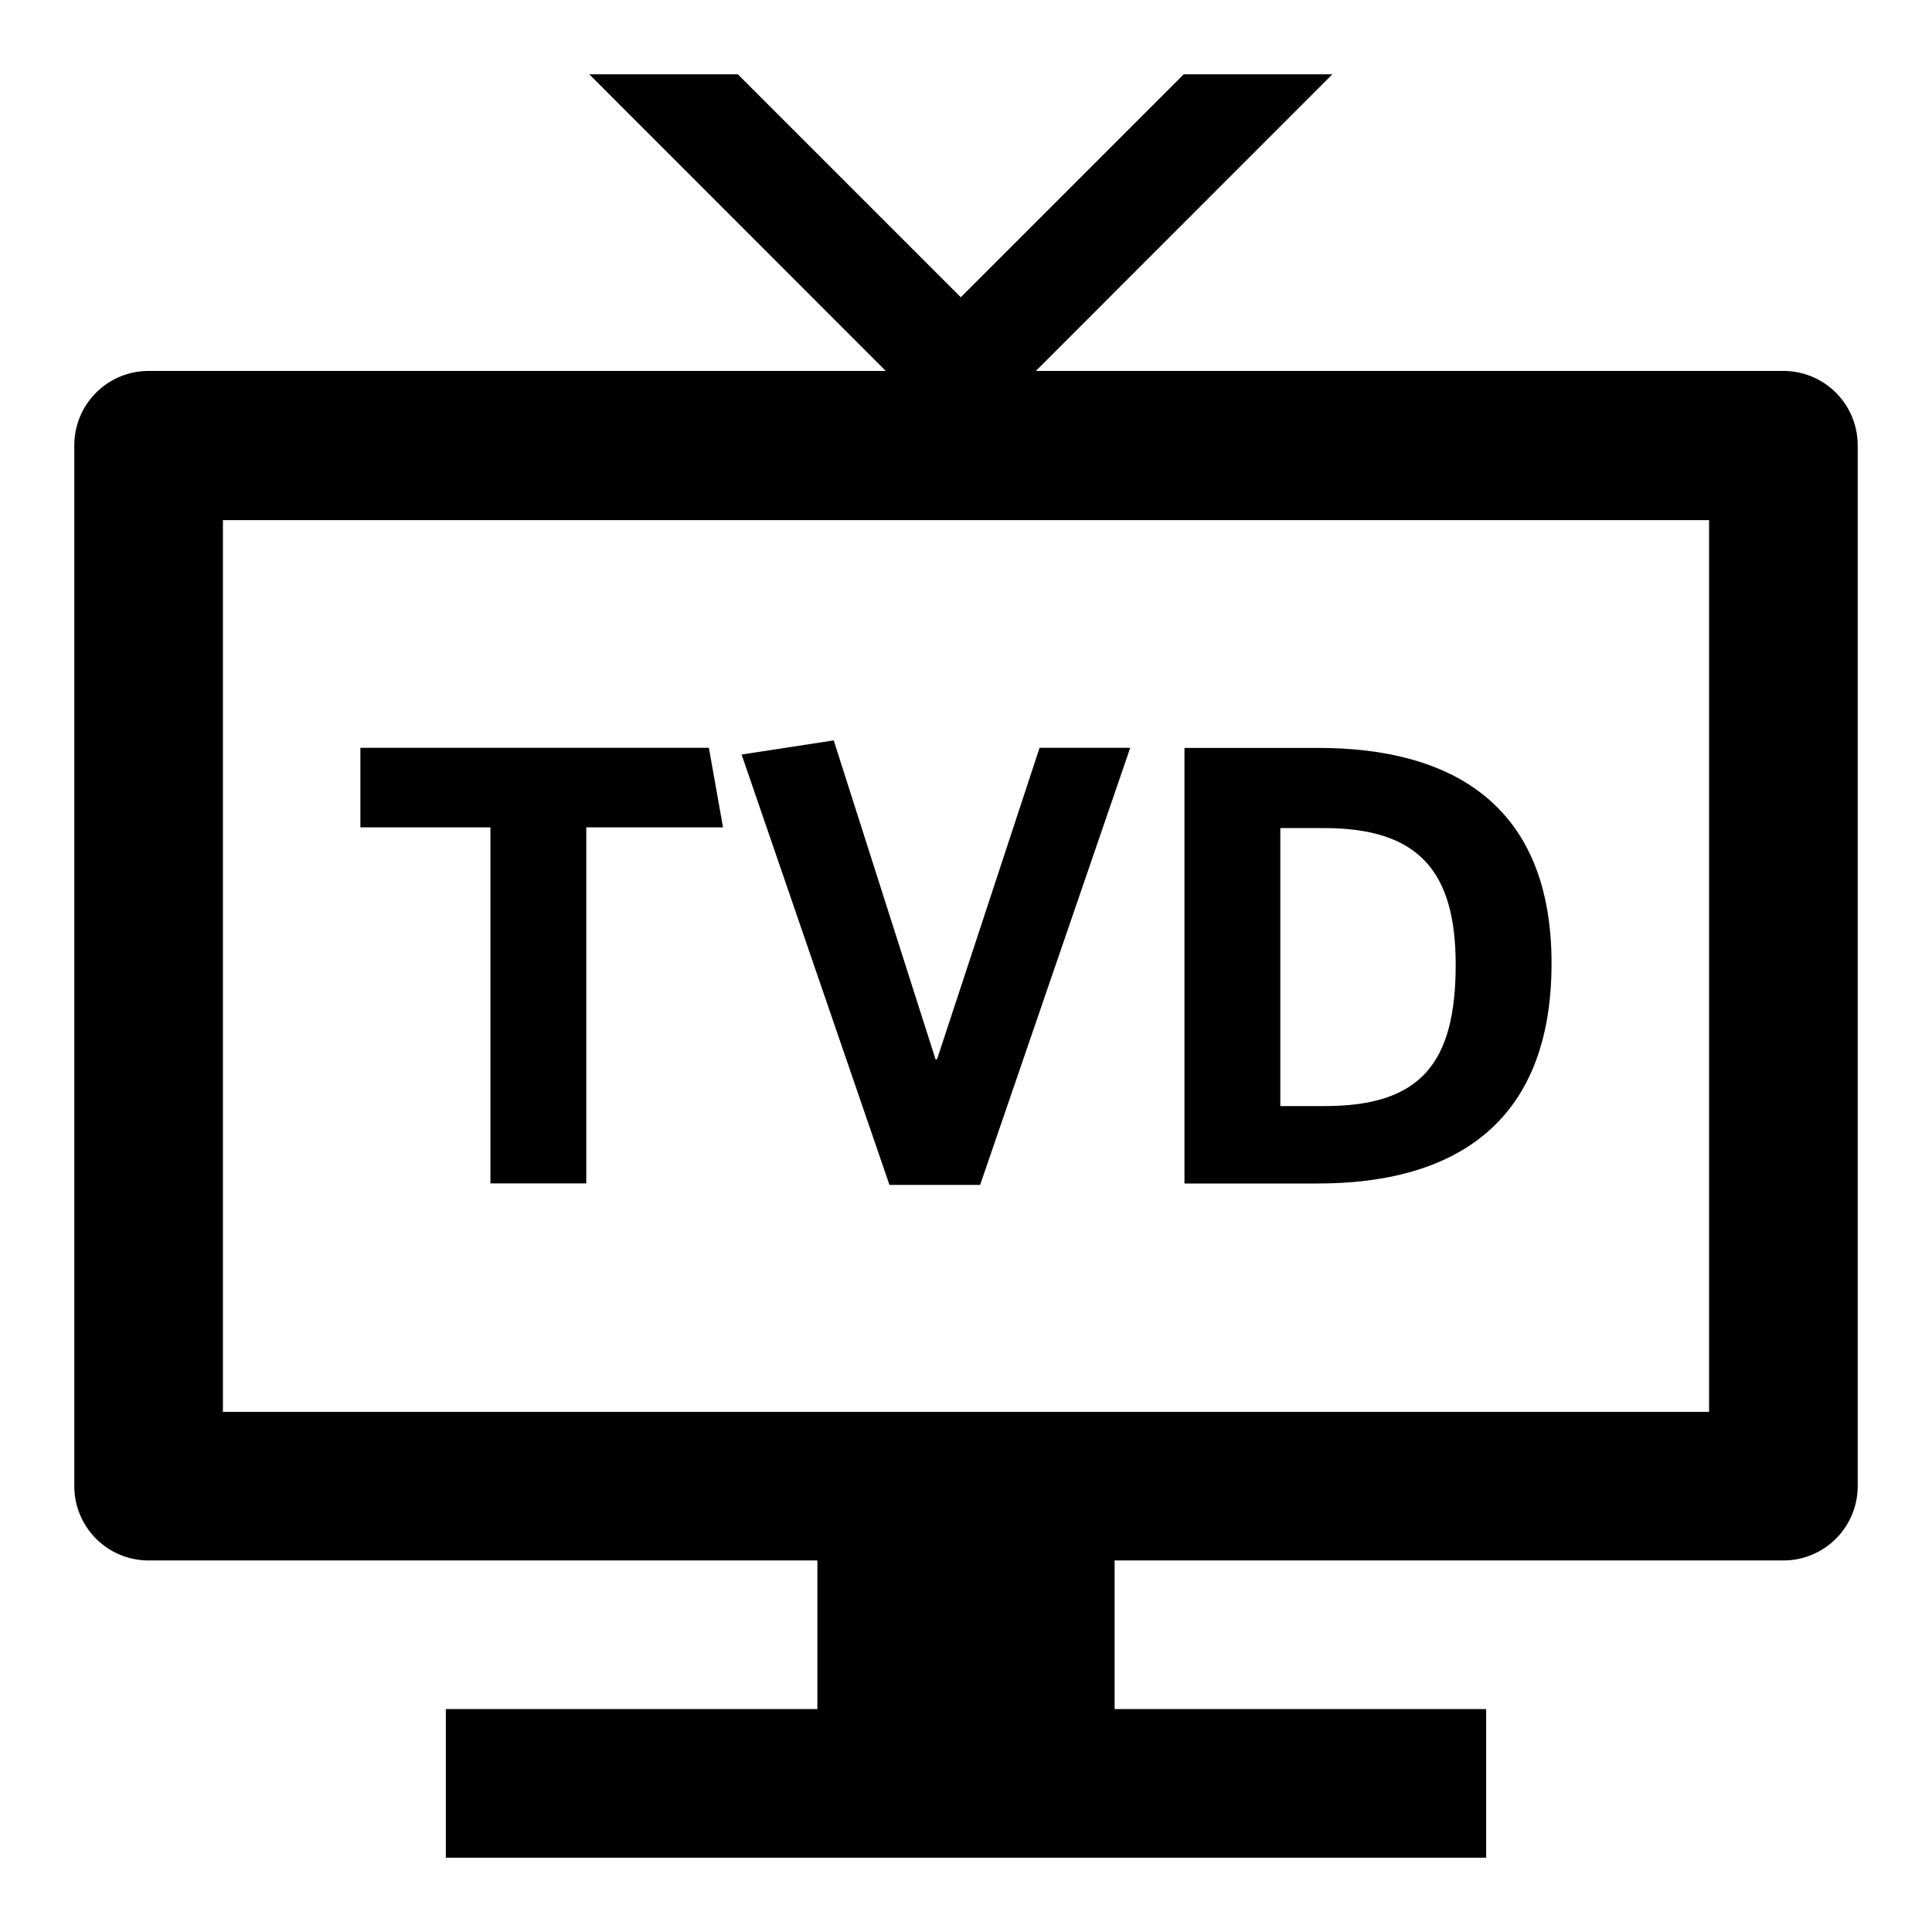 <svg id="a6ea5ed2-b93b-4dc7-8366-e2e386bece42" data-name="Blue" xmlns="http://www.w3.org/2000/svg" viewBox="0 0 260 260"><polygon points="66 159.26 78.9 159.26 78.9 111.34 97.3 111.34 95.4 100.64 48.5 100.64 48.5 111.34 66 111.34 66 159.26"/><polygon points="131.9 159.46 152.1 100.64 139.9 100.64 126.1 142.56 125.9 142.56 112.2 99.64 99.8 101.54 119.7 159.46 131.9 159.46"/><path d="M208.8,129.65c0-21.41-13.5-29-31.4-29h-18v58.62h18C195.1,159.26,208.8,151.66,208.8,129.65Zm-36.5-18.21h5.9c12.8,0,17.7,5.9,17.7,18.41,0,13.31-4.8,19-17.6,19h-6Z"/><path d="M240,49.92H139.4L179.3,10h-20l-30,30-30-30h-20l39.9,39.92H20a10,10,0,0,0-10,10V200a10,10,0,0,0,10,10h90v20H60v20H200V230H150V210h90a10,10,0,0,0,10-10V59.92a10,10,0,0,0-10-10ZM230,190H30v-120H230Z"/></svg>